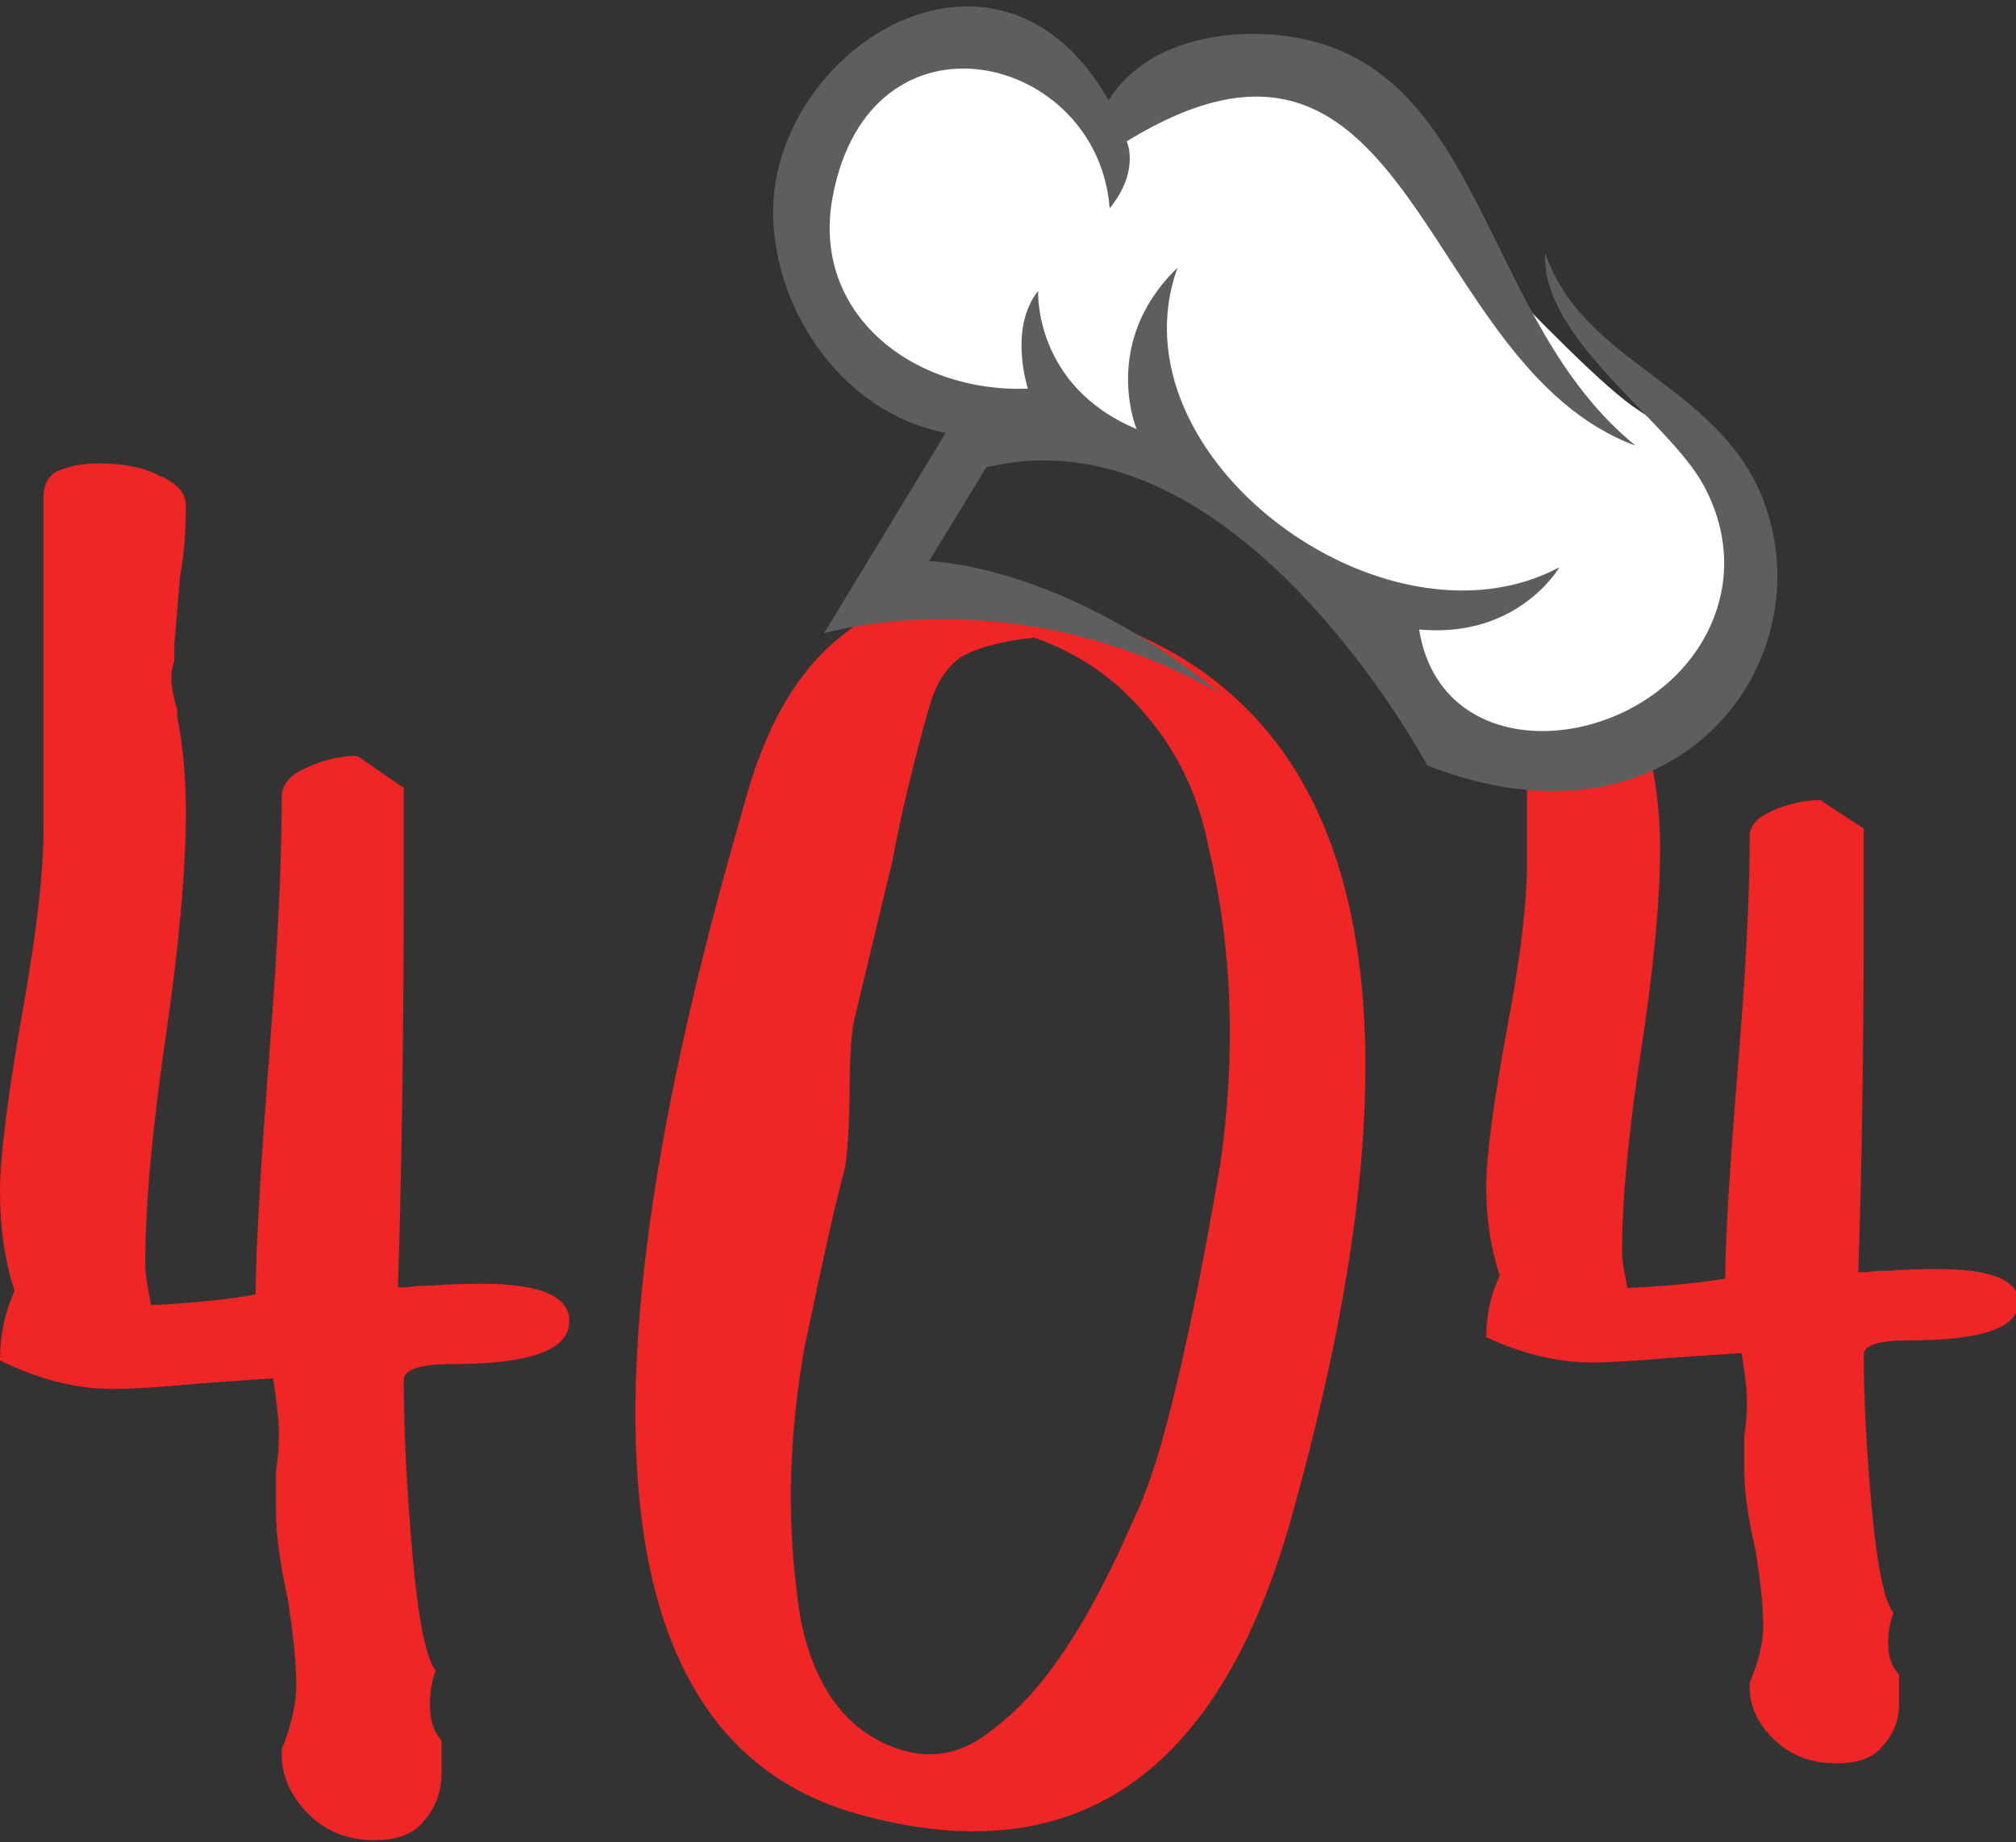 <svg width="290" height="265" viewBox="0 0 290 265" fill="none" xmlns="http://www.w3.org/2000/svg">
<rect x="0" y="0" width="290" height="265" fill="#333333" stroke="none"/>
<g clip-path="url(#clip0_345_41)">
<path d="M264.192 253.629C260.546 253.629 257.551 252.49 255.207 250.211C252.863 247.932 251.691 245.425 251.691 242.691V242.007C252.993 238.969 253.644 236.234 253.644 233.804C253.644 231.069 253.253 227.347 252.472 222.638C251.43 218.232 250.91 214.51 250.91 211.472V206.459C251.17 205.091 251.3 203.496 251.3 201.673C251.3 200.002 251.04 197.647 250.519 194.609L240.362 195.293C235.153 195.749 231.377 195.976 229.033 195.976C224.084 195.976 219.006 194.761 213.797 192.33C213.797 189.14 214.448 186.178 215.75 183.443C214.448 179.645 213.797 175.392 213.797 170.682C213.797 166.277 214.839 158.453 216.922 147.211C218.745 137.488 219.657 129.817 219.657 124.196V82.039C219.657 80.064 220.568 78.848 222.391 78.393C223.694 77.937 225.256 77.709 227.079 77.709C230.465 77.709 233.2 78.241 235.283 79.304C237.627 80.216 238.799 81.507 238.799 83.178C238.799 86.52 238.539 89.483 238.018 92.065L237.236 100.952V103.003C236.976 103.611 236.846 104.294 236.846 105.054C236.846 106.269 237.106 107.637 237.627 109.156V110.067C238.408 113.865 238.799 117.891 238.799 122.145C238.799 129.589 237.888 139.235 236.064 151.085C234.241 162.934 233.33 172.581 233.33 180.025C233.33 181.089 233.59 182.836 234.111 185.266C240.101 184.962 244.789 184.507 248.175 183.899C248.175 178.43 248.826 167.72 250.128 151.769C251.17 139.008 251.691 128.525 251.691 120.322C251.691 118.803 252.733 117.587 254.816 116.676C257.16 115.612 259.504 115.081 261.848 115.081L268.099 119.182V130.12C268.099 149.87 267.838 167.492 267.317 182.987C267.578 182.987 267.968 182.987 268.489 182.987C269.271 182.836 270.442 182.76 272.005 182.76C273.828 182.608 276.042 182.532 278.646 182.532C286.46 182.532 290.366 184.127 290.366 187.317C290.366 190.963 285.157 192.786 274.74 192.786C270.312 192.786 268.099 193.47 268.099 194.837C268.099 201.218 268.489 208.661 269.271 217.169C270.052 225.524 271.094 230.462 272.396 231.981C271.875 233.196 271.614 234.639 271.614 236.31C271.614 238.285 272.135 239.804 273.177 240.868V244.97C273.177 247.4 272.396 249.451 270.833 251.122C269.531 252.793 267.317 253.629 264.192 253.629Z" fill="#F02525"/>
<path d="M123.226 260.872C87.943 250.918 82 204.473 105.398 121.537L107.397 114.454C110.519 103.386 115.434 95.452 122.139 90.652C125.471 87.769 129.866 86.141 135.322 85.769C141.112 85.331 147.652 86.14 154.942 88.197C196.641 99.961 206.894 143.401 185.703 218.515C175.253 255.556 154.427 269.675 123.226 260.872ZM130.035 251.801C134.701 253.117 139.116 251.973 143.281 248.368C150.07 243.274 156.63 233.414 162.959 218.79C164.458 215.708 165.812 212.027 167.019 207.747C169.808 197.86 172.639 184.479 175.511 167.605C177.841 151.534 177.277 136.24 173.817 121.721C172.4 114.471 169.441 108.219 164.942 102.967C160.734 97.797 155.339 94.044 148.757 91.71C143.884 92.246 140.301 93.227 138.011 94.652C136.011 96.159 134.554 98.536 133.638 101.783C131.348 109.899 129.599 117.213 128.392 123.723L123.022 146.105C122.481 148.024 122.211 151.771 122.211 157.348C122.129 163.219 121.838 167.04 121.338 168.811C120.339 172.353 118.487 180.593 115.781 193.531C113.533 205.961 113.16 217.884 114.661 229.301C115.245 235.042 116.85 239.955 119.475 244.042C122.141 247.98 125.661 250.567 130.035 251.801Z" fill="#F02525"/>
<path d="M53.903 264.684C50.003 264.684 46.799 263.402 44.292 260.836C41.785 258.271 40.531 255.45 40.531 252.371V251.602C41.924 248.182 42.621 245.103 42.621 242.367C42.621 239.289 42.203 235.099 41.367 229.798C40.253 224.839 39.696 220.649 39.696 217.229V211.585C39.974 210.046 40.114 208.251 40.114 206.198C40.114 204.317 39.835 201.667 39.278 198.246L28.414 199.016C22.842 199.529 18.803 199.785 16.296 199.785C11.003 199.785 5.571 198.417 0 195.681C0 192.09 0.696 188.755 2.089 185.677C0.696 181.402 0 176.613 0 171.312C0 166.353 1.114 157.546 3.343 144.891C5.293 133.946 6.268 125.31 6.268 118.983V71.527C6.268 69.304 7.243 67.936 9.193 67.423C10.585 66.91 12.257 66.653 14.207 66.653C17.828 66.653 20.753 67.252 22.982 68.449C25.489 69.475 26.742 70.929 26.742 72.81C26.742 76.572 26.464 79.907 25.907 82.814L25.071 92.818V95.127C24.792 95.811 24.653 96.58 24.653 97.435C24.653 98.803 24.932 100.343 25.489 102.053V103.079C26.325 107.354 26.742 111.886 26.742 116.674C26.742 125.054 25.767 135.913 23.817 149.252C21.867 162.591 20.892 173.45 20.892 181.829C20.892 183.026 21.171 184.993 21.728 187.729C28.135 187.387 33.149 186.874 36.771 186.19C36.771 180.034 37.467 167.977 38.86 150.021C39.974 135.656 40.531 123.857 40.531 114.622C40.531 112.912 41.646 111.544 43.874 110.518C46.381 109.321 48.888 108.722 51.395 108.722L58.081 113.339V125.652C58.081 147.884 57.803 167.721 57.245 185.164C57.524 185.164 57.942 185.164 58.499 185.164C59.335 184.993 60.588 184.907 62.26 184.907C64.21 184.736 66.577 184.651 69.363 184.651C77.72 184.651 81.898 186.447 81.898 190.038C81.898 194.142 76.327 196.194 65.184 196.194C60.449 196.194 58.081 196.964 58.081 198.503C58.081 205.685 58.499 214.065 59.335 223.642C60.17 233.047 61.285 238.605 62.677 240.315C62.12 241.683 61.842 243.308 61.842 245.189C61.842 247.412 62.399 249.122 63.513 250.319V254.937C63.513 257.673 62.677 259.981 61.006 261.862C59.613 263.744 57.245 264.684 53.903 264.684Z" fill="#F02525"/>
<g clip-path="url(#clip1_345_41)">
<path d="M116.634 19.622C111.016 53.94 136.414 59.661 149.815 58.232C186.749 72.001 203.412 97.034 207.128 107.83C215.323 109.632 234.165 110.952 243.968 101.812C261.469 85.145 244.833 64.824 235.649 58.968C226.465 53.112 196.616 19.051 188.008 12.074C179.401 5.097 169.331 12.824 159.839 19.43C145.115 -5.439 122.611 9.65 116.634 19.622Z" fill="white"/>
<path fill-rule="evenodd" clip-rule="evenodd" d="M169.386 38.505C159.577 65.613 199.167 94.986 224.321 81.593C224.321 81.593 218.375 91.892 204.137 90.537C207.611 112.177 238.628 108.114 246.354 89.303C249.121 82.57 248.268 75.745 245.106 69.873C240.032 60.447 221.572 48.657 222.287 36.439C227.762 52.413 247.157 55.21 253.611 71.836C262.608 95.013 241.362 124.228 205.297 110.088C205.297 110.088 177.85 58.411 141.857 67.238L133.64 80.73C133.64 80.73 152.606 80.951 175.614 99.814C145.886 82.756 118.528 91.1 118.528 91.1L136.033 62.267C118.493 58.807 108.571 39.362 111.837 24.776C116.599 3.495 145.073 -10.984 159.466 14.434C164.838 5.781 176.764 3.793 186.183 5.367C213.648 9.96 213.098 46.118 235.28 64.103C203.857 52.542 203.642 -5.172 162.071 20.335C162.071 20.335 164.069 24.493 159.621 29.969C157.982 7.623 125.14 -0.316 119.774 28.323C116.626 45.131 131.346 56.538 147.866 55.903C147.866 55.903 145.012 47.282 149.335 41.84C149.335 41.84 148.641 55.492 163.501 61.712C163.501 61.712 158.255 49.242 169.388 38.505" fill="#5E5E5E"/>
</g>
</g>
<defs>
<clipPath id="clip0_345_41">
<rect width="290" height="265" fill="white"/>
</clipPath>
<clipPath id="clip1_345_41">
<rect width="159.12" height="117.752" fill="white" transform="matrix(-0.866 -0.5 -0.5 0.866 276.367 55.291)"/>
</clipPath>
</defs>
</svg>
